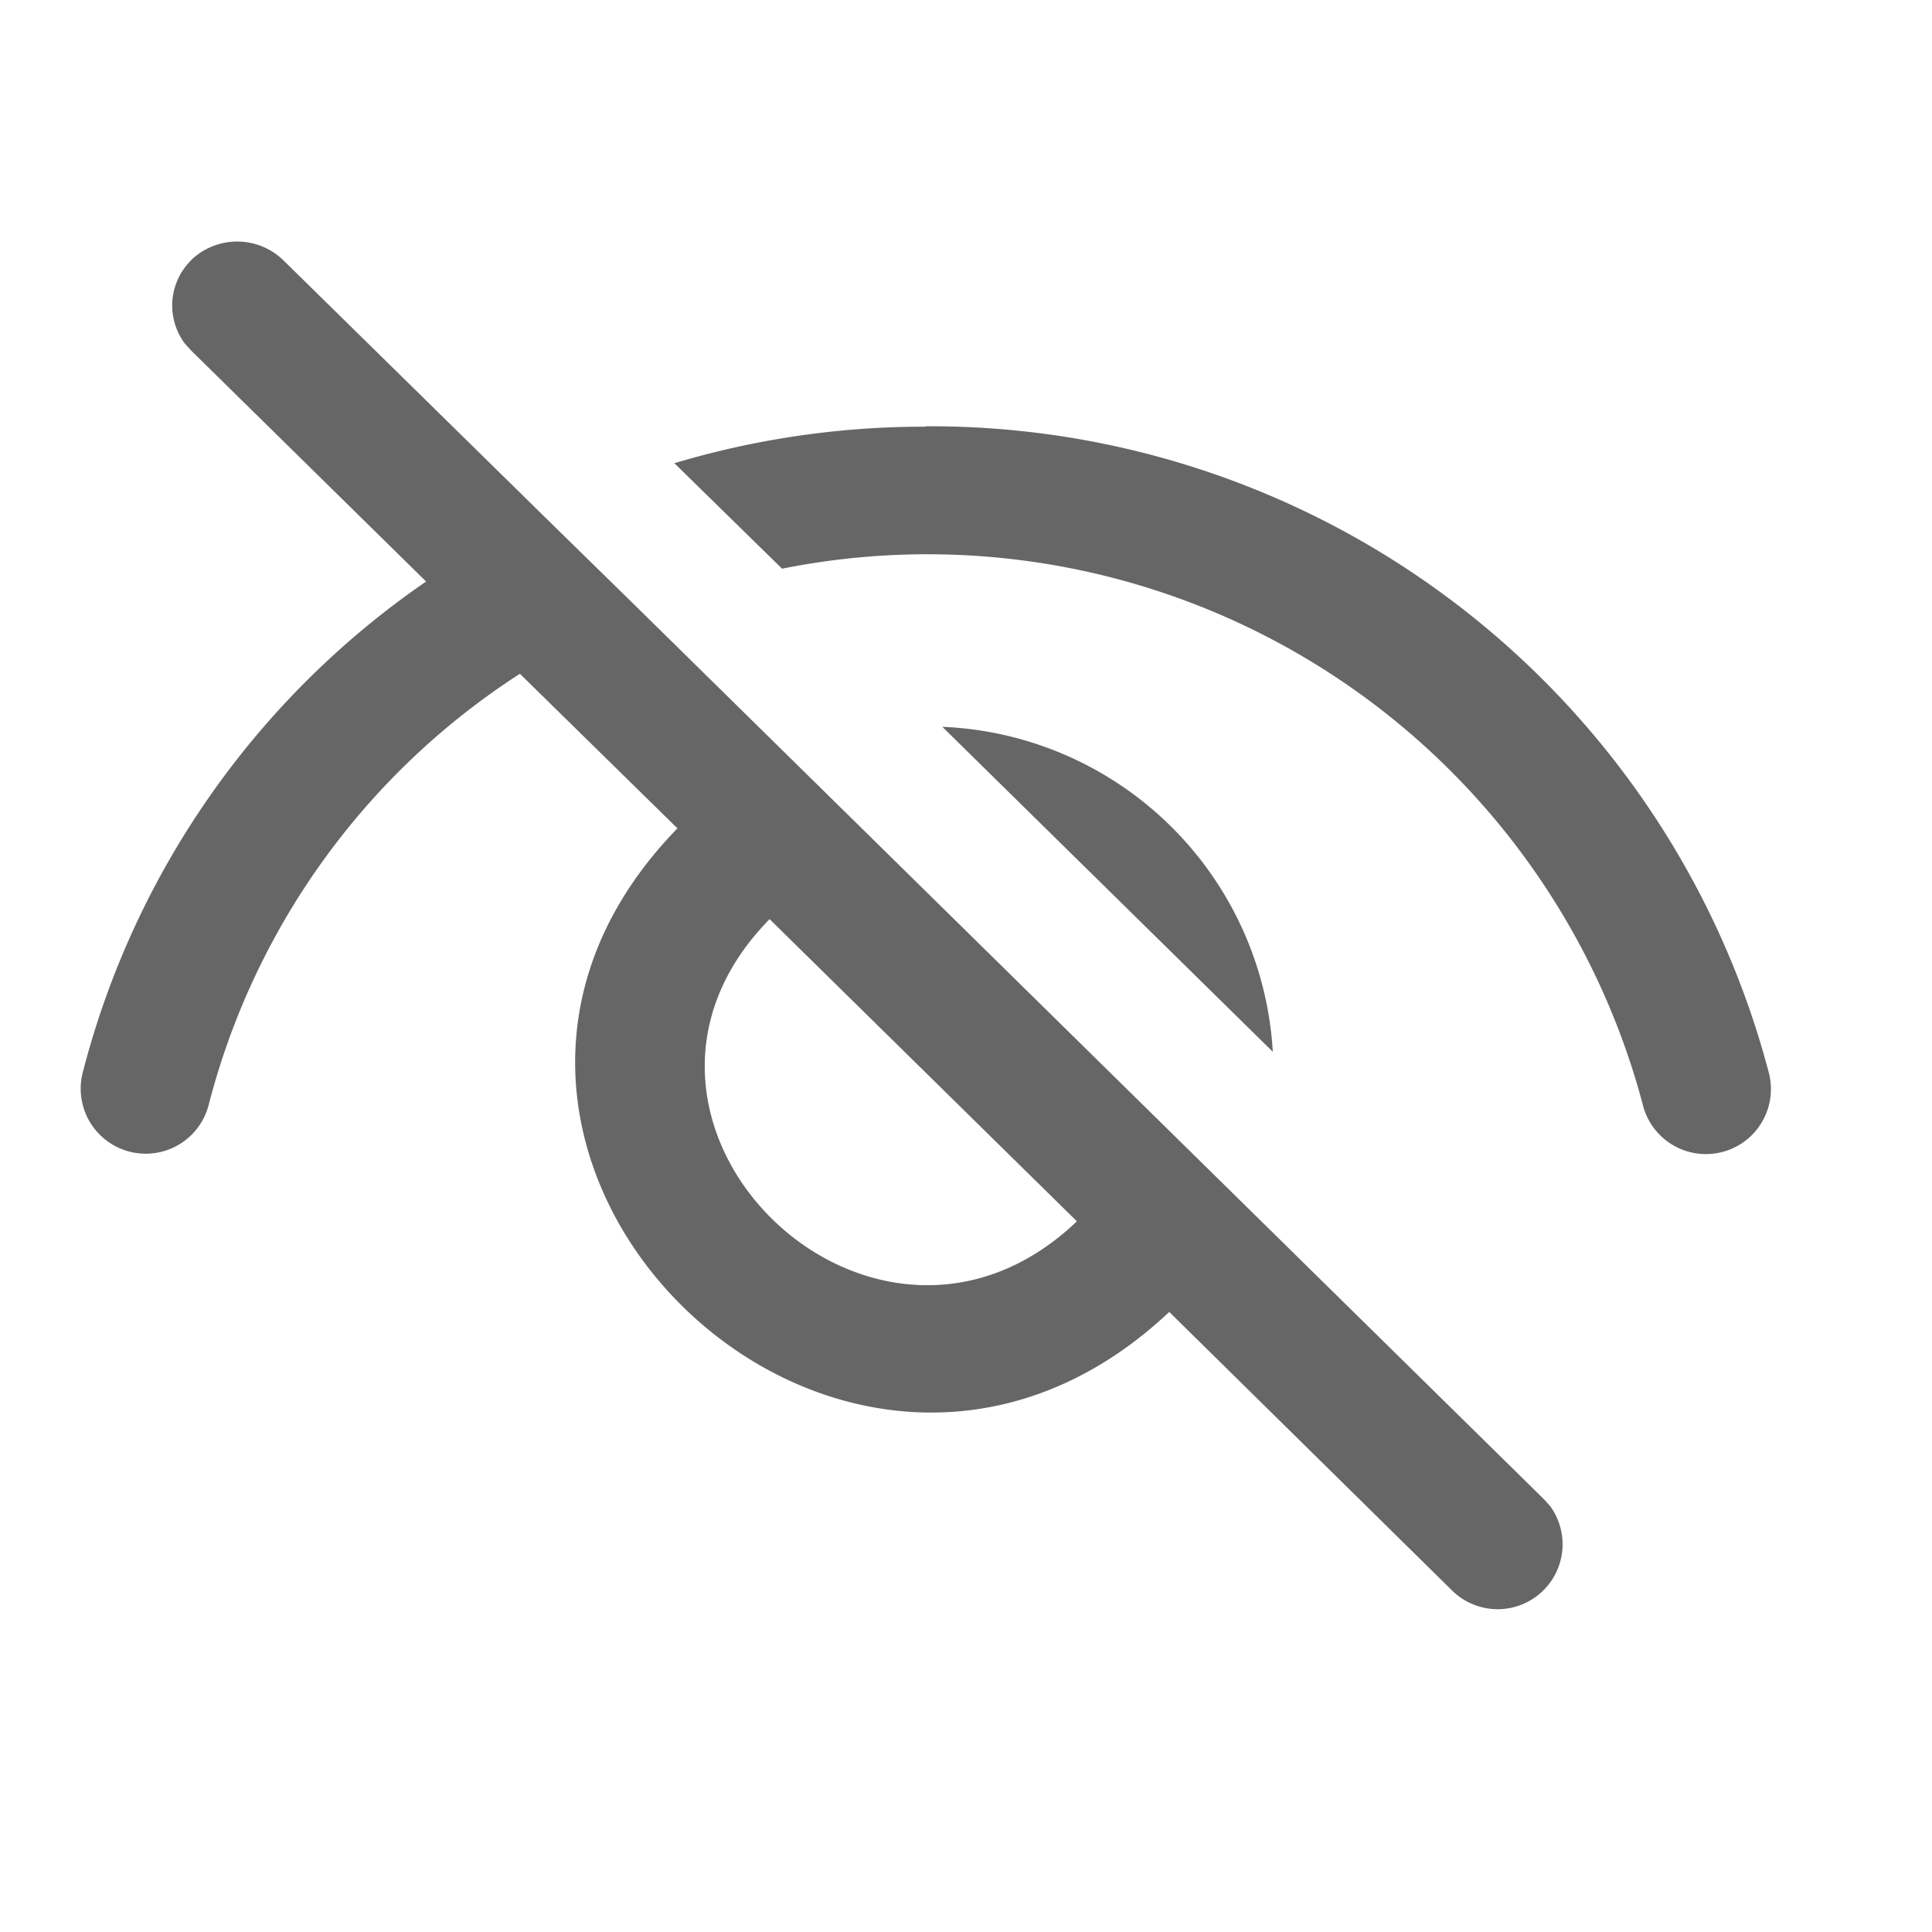 <svg xmlns="http://www.w3.org/2000/svg" width="20" height="20" viewBox="0 0 20 20">
    <defs>
        <clipPath id="n43snu93ha">
            <path data-name="사각형 16060" transform="translate(-.833 -1.5)" style="fill:none" d="M0 0h20v17H0z"/>
        </clipPath>
    </defs>
    <path data-name="사각형 16061" style="fill:#fff" d="M0 0h20v20H0z"/>
    <g data-name="그룹 69691" transform="translate(.833 2.5)" style="clip-path:url(#n43snu93ha)">
        <path data-name="패스 18508" d="m8.922 5.024 3.421 3.364a3.575 3.575 0 0 0-3.421-3.364m-.174-3.107a9.026 9.026 0 0 0-2.6.378l1.115 1.092a7.661 7.661 0 0 1 8.91 5.548.673.673 0 0 0 1.307-.322 8.974 8.974 0 0 0-8.731-6.7m-1.617 5.1 3.183 3.13C8.2 12.162 5.083 9.107 7.131 7.018M1.146.194a.658.658 0 0 0-.066.862l.066.073L3.578 3.52A8.836 8.836 0 0 0 .022 8.609a.673.673 0 0 0 1.307.322 7.546 7.546 0 0 1 3.22-4.456l1.631 1.6c-3.248 3.336 1.7 8.2 5.091 5.006l2.924 2.88a.672.672 0 0 0 1.022-.866l-.066-.074L5.8 3.825l-1.021-1L2.1.194a.687.687 0 0 0-.956 0" style="fill:#666"/>
    </g>
</svg>
